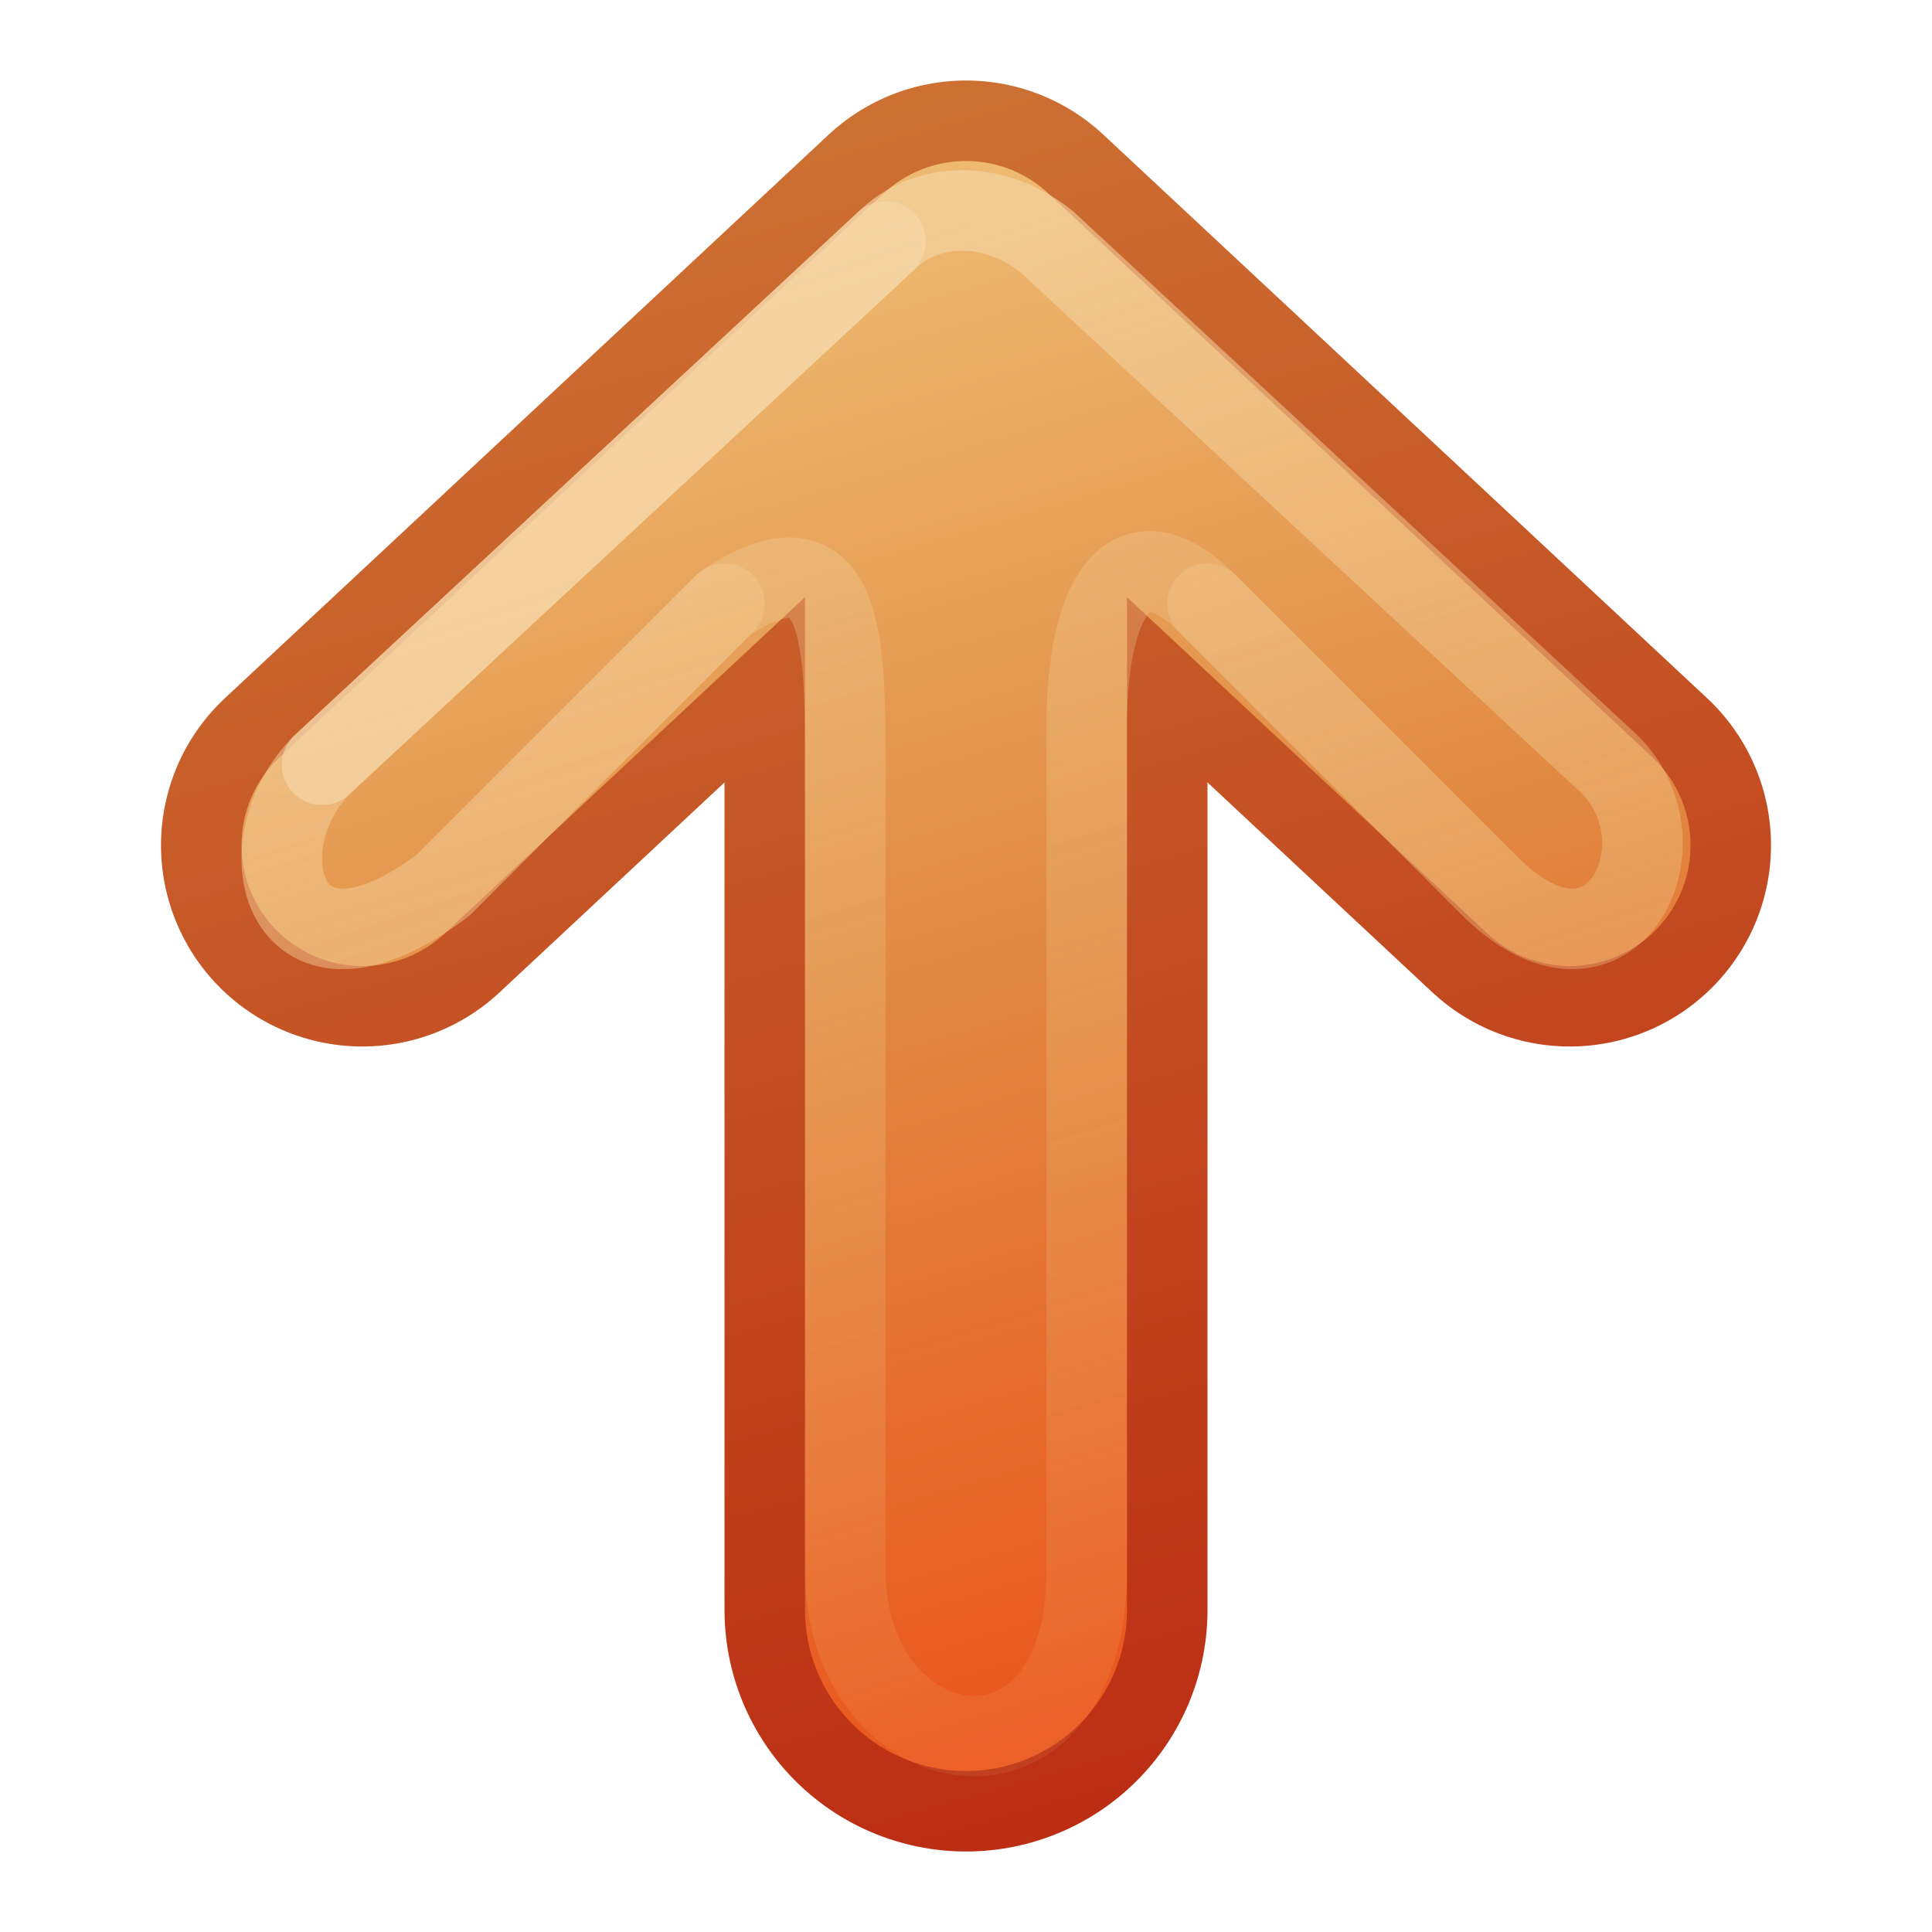 <?xml version="1.0" encoding="UTF-8" standalone="no"?>
<!-- Created with Inkscape (http://www.inkscape.org/) -->

<svg
   xmlns:svg="http://www.w3.org/2000/svg"
   xmlns="http://www.w3.org/2000/svg"
   xmlns:xlink="http://www.w3.org/1999/xlink"
   version="1.1"
   width="24"
   height="24"
   id="svg3734">
  <defs
     id="defs3736">
    <linearGradient
       id="linearGradient4456">
      <stop
         id="stop4458"
         style="stop-color:#f6daae;stop-opacity:1"
         offset="0" />
      <stop
         id="stop4460"
         style="stop-color:#f0c178;stop-opacity:0"
         offset="1" />
    </linearGradient>
    <linearGradient
       id="linearGradient3390-178-986-453-4-5">
      <stop
         id="stop3624-8-6"
         style="stop-color:#bb2b12;stop-opacity:1"
         offset="0" />
      <stop
         id="stop3626-1-1"
         style="stop-color:#cd7233;stop-opacity:1"
         offset="1" />
    </linearGradient>
    <linearGradient
       id="linearGradient7012-661-145-733-759-865-745-661-970-94-1-0">
      <stop
         id="stop3618-1-9"
         style="stop-color:#f0c178;stop-opacity:1"
         offset="0" />
      <stop
         id="stop3270-5-6"
         style="stop-color:#e18941;stop-opacity:1"
         offset="0.5" />
      <stop
         id="stop3620-9-3"
         style="stop-color:#ec4f18;stop-opacity:1"
         offset="1" />
    </linearGradient>
    <linearGradient
       x1="-31.522"
       y1="190.512"
       x2="-54.651"
       y2="183.484"
       id="linearGradient4542"
       xlink:href="#linearGradient3390-178-986-453-4-5"
       gradientUnits="userSpaceOnUse"
       gradientTransform="matrix(-0.93,0,0,0.996,-29.302,-181.74)" />
    <linearGradient
       x1="-31.522"
       y1="190.512"
       x2="-54.651"
       y2="183.484"
       id="linearGradient4544"
       xlink:href="#linearGradient3390-178-986-453-4-5"
       gradientUnits="userSpaceOnUse"
       gradientTransform="matrix(-0.93,0,0,0.996,-29.302,-181.74)" />
    <linearGradient
       x1="-54.114"
       y1="182.982"
       x2="-32.06"
       y2="190.01"
       id="linearGradient4546"
       xlink:href="#linearGradient7012-661-145-733-759-865-745-661-970-94-1-0"
       gradientUnits="userSpaceOnUse"
       gradientTransform="matrix(-0.93,0,0,0.996,-29.302,-181.74)" />
    <linearGradient
       x1="-54.114"
       y1="182.982"
       x2="-32.06"
       y2="190.01"
       id="linearGradient4548"
       xlink:href="#linearGradient7012-661-145-733-759-865-745-661-970-94-1-0"
       gradientUnits="userSpaceOnUse"
       gradientTransform="matrix(-0.93,0,0,0.996,-29.302,-181.74)" />
    <linearGradient
       x1="1"
       y1="-1"
       x2="28"
       y2="7.5"
       id="linearGradient4550"
       xlink:href="#linearGradient4456"
       gradientUnits="userSpaceOnUse"
       gradientTransform="matrix(-1,0,0,1,22,0)" />
    <linearGradient
       x1="1"
       y1="-1"
       x2="24"
       y2="7"
       id="linearGradient4552"
       xlink:href="#linearGradient4456"
       gradientUnits="userSpaceOnUse"
       gradientTransform="matrix(-1,0,0,1,22,0)" />
  </defs>
  <g
     transform="translate(1,7)"
     id="layer1">
    <g
       transform="matrix(0,-1,1,0,6,16)"
       id="g4533">
      <path
         d="M 12.5,-2.5 19.5,5 12.5,12.5"
         id="path3169-2-3"
         style="fill:none;stroke:url(#linearGradient4542);stroke-width:5;stroke-linecap:round;stroke-linejoin:round;stroke-miterlimit:4;stroke-opacity:1;stroke-dasharray:none;display:inline;enable-background:new" />
      <path
         d="m 3,5 12.5,-7e-5"
         id="path3765"
         style="fill:none;stroke:url(#linearGradient4544);stroke-width:6;stroke-linecap:round;stroke-linejoin:round;stroke-miterlimit:4;stroke-opacity:1;stroke-dasharray:none;display:inline;enable-background:new" />
      <path
         d="M 12.5,-2.5 19.5,5 12.5,12.5"
         id="path4277"
         style="fill:none;stroke:url(#linearGradient4546);stroke-width:3;stroke-linecap:round;stroke-linejoin:round;stroke-miterlimit:4;stroke-opacity:1;stroke-dasharray:none;display:inline;enable-background:new" />
      <path
         d="m 3,5 12.5,-7e-5"
         id="path4279"
         style="fill:none;stroke:url(#linearGradient4548);stroke-width:4;stroke-linecap:round;stroke-linejoin:round;stroke-miterlimit:4;stroke-opacity:1;stroke-dasharray:none;display:inline;enable-background:new" />
      <path
         d="M 12,11.5 15.5,8 c 1,-1 0,-1.5 -1.5,-1.5 l -10.5,0 c -3,0 -2.5,-3 0,-3 l 10,0 c 1.5,0 3,0 2,-1.5 L 12,-1.5 C 10.5,-3.5 12.5,-4 13.5,-3 L 20,4 c 0.5,0.5 0.528,1.333 0,2 l -6.5,7 c -1,1 -3,0 -1.5,-1.5 z"
         id="path4454"
         style="opacity:0.4;fill:none;stroke:url(#linearGradient4550);stroke-width:1;stroke-linecap:round;stroke-linejoin:round;stroke-miterlimit:4;stroke-opacity:1;stroke-dasharray:none;display:inline;enable-background:new" />
      <path
         d="M 15.5,2 12,-1.5 C 10.5,-3.5 12.5,-4 13.5,-3 L 20,4 c 0.5,0.5 0.528,1.333 0,2 l -6.5,7 c -1,1 -3,0 -1.5,-1.5 L 15.5,8"
         id="path4464"
         style="opacity:0.4;fill:none;stroke:url(#linearGradient4552);stroke-width:1;stroke-linecap:round;stroke-linejoin:round;stroke-miterlimit:4;stroke-opacity:1;stroke-dasharray:none;display:inline;enable-background:new" />
      <path
         d="M 13.5,-3 20,4"
         id="path4466"
         style="opacity:0.6;fill:none;stroke:#f6daae;stroke-width:1;stroke-linecap:round;stroke-linejoin:round;stroke-miterlimit:4;stroke-opacity:1;stroke-dasharray:none;display:inline;enable-background:new" />
    </g>
  </g>
</svg>
